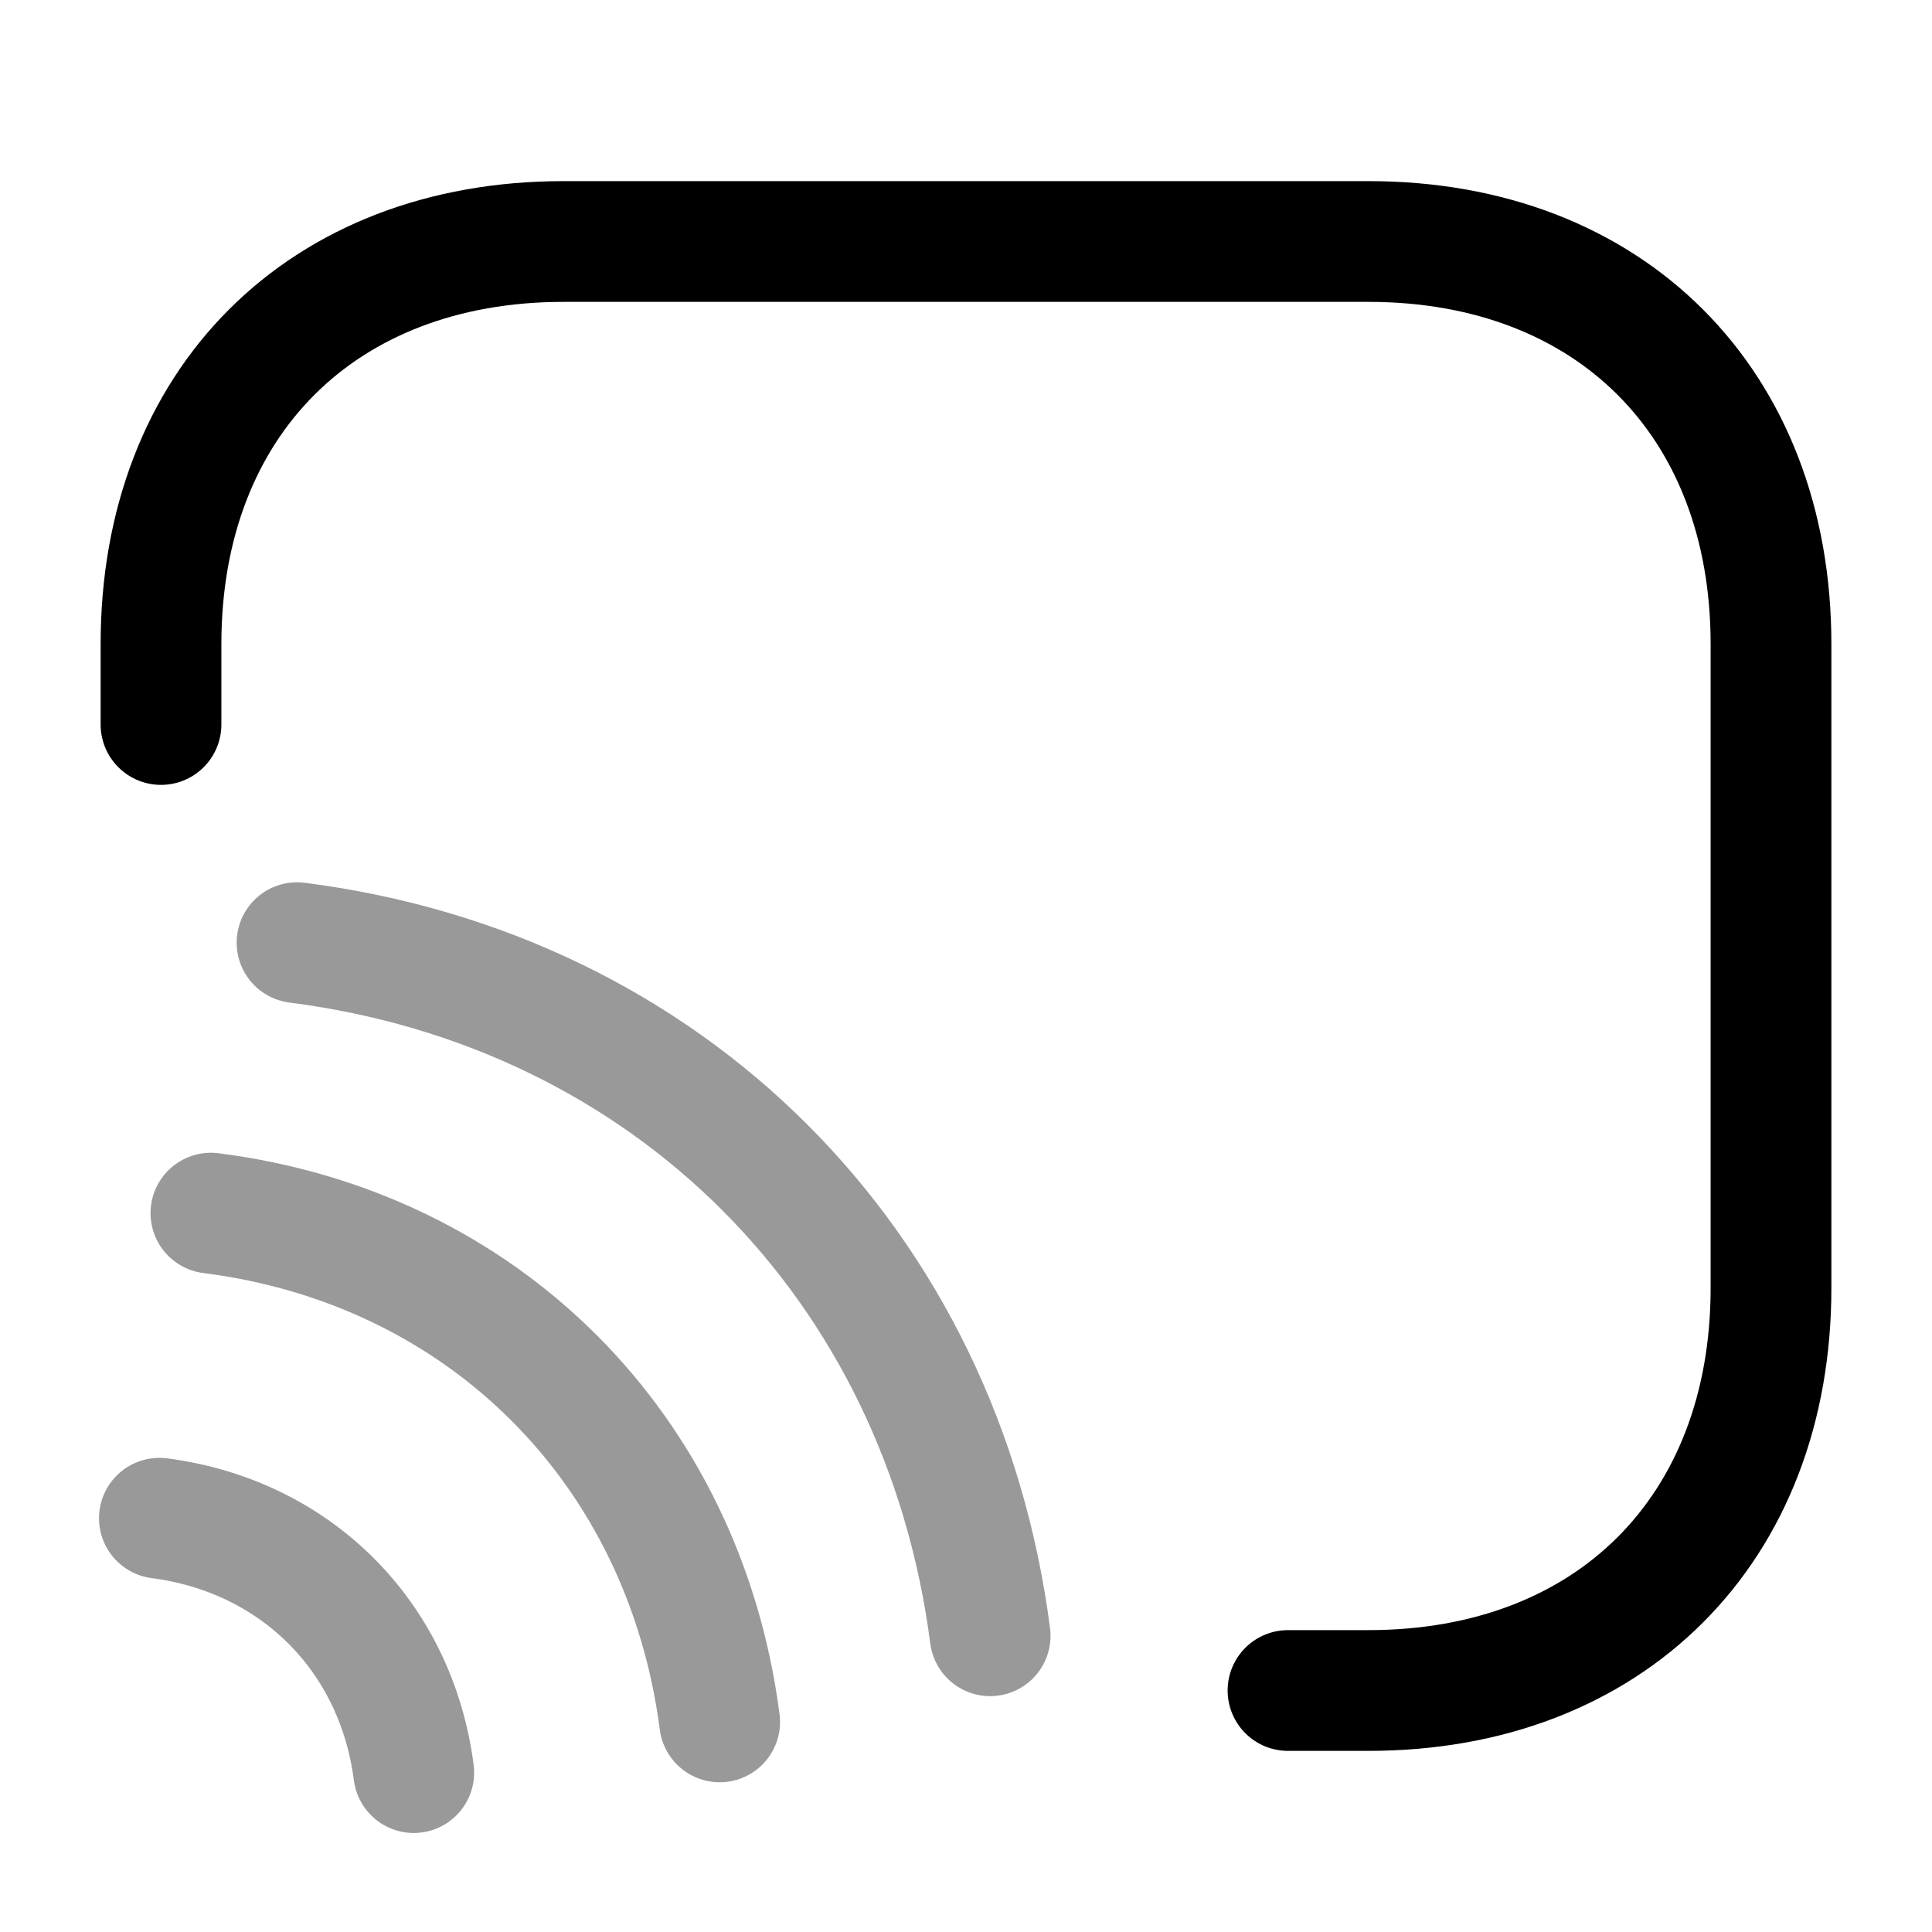 <svg viewBox="0 0 24 24" fill="none">
<path d="M2 9V8C2 5 4 3 7 3H17C20 3 22 5 22 8V16C22 19 20 21 17 21H16" stroke="currentColor" stroke-width="1.5" stroke-linecap="round" stroke-linejoin="round"></path>
<path opacity="0.4" d="M3.69 11.71C8.31 12.3 11.7 15.7 12.3 20.32" stroke="currentColor" stroke-width="1.5" stroke-linecap="round" stroke-linejoin="round"></path>
<path opacity="0.4" d="M2.62 15.07C6.01 15.5 8.5 18 8.94 21.39" stroke="currentColor" stroke-width="1.5" stroke-linecap="round" stroke-linejoin="round"></path>
<path opacity="0.4" d="M1.98 18.86C3.67 19.08 4.92 20.32 5.14 22.02" stroke="currentColor" stroke-width="1.5" stroke-linecap="round" stroke-linejoin="round"></path>
</svg>
